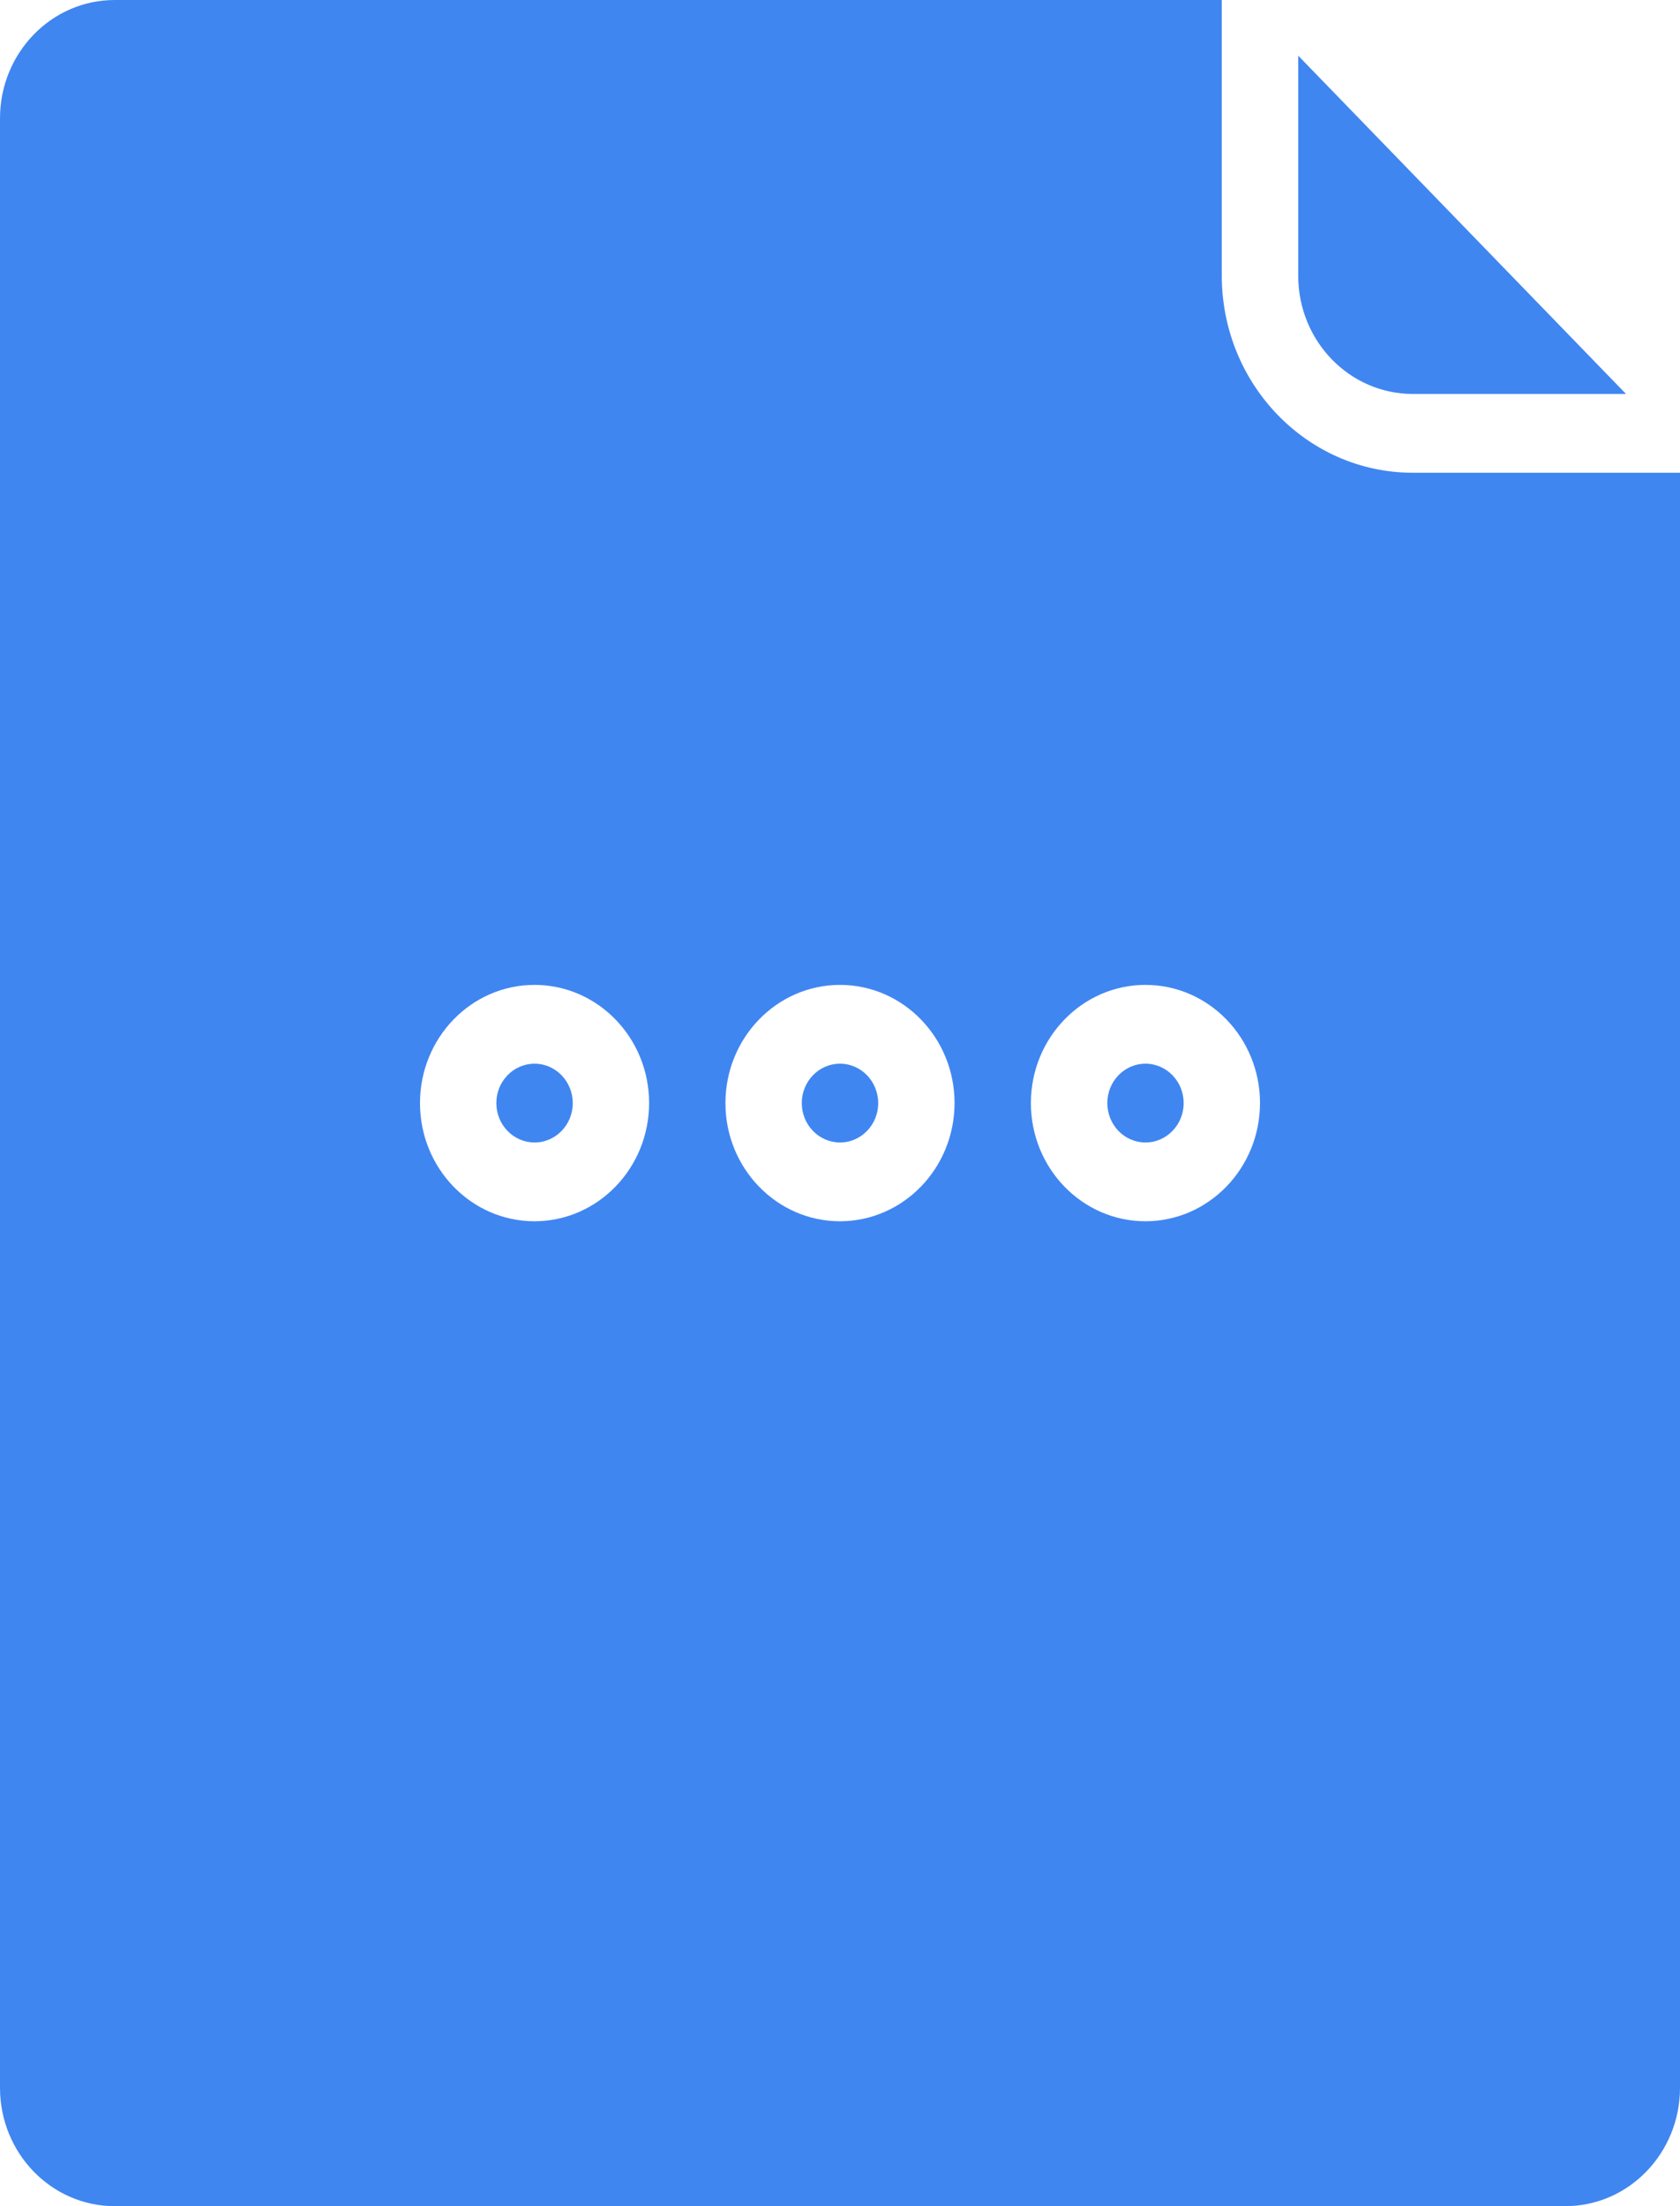 <?xml version="1.0" encoding="utf-8"?>
<svg width="16px" height="21px" viewBox="0 0 16 21" version="1.1" xmlns:xlink="http://www.w3.org/1999/xlink" xmlns="http://www.w3.org/2000/svg">
  <g id="file">
    <path d="M11.636 2.625L11.636 0L1.091 0C0.489 0.001 0.001 0.504 0 1.125L0 19.875C0.001 20.496 0.489 20.999 1.091 21L14.909 21C15.511 20.999 15.999 20.496 16 19.875L16 4.5L13.454 4.5C12.451 4.499 11.637 3.66 11.636 2.625ZM5.091 11.625C4.488 11.625 4 11.121 4 10.5C4 9.879 4.488 9.375 5.091 9.375C5.693 9.375 6.182 9.879 6.182 10.5C6.181 11.121 5.693 11.624 5.091 11.625ZM8 11.625C7.398 11.625 6.909 11.121 6.909 10.5C6.909 9.879 7.398 9.375 8 9.375C8.602 9.375 9.091 9.879 9.091 10.5C9.09 11.121 8.602 11.624 8 11.625ZM10.909 11.625C10.307 11.625 9.818 11.121 9.818 10.5C9.818 9.879 10.307 9.375 10.909 9.375C11.512 9.375 12 9.879 12 10.5C11.999 11.121 11.511 11.624 10.909 11.625ZM8.364 10.5C8.364 10.707 8.201 10.875 8 10.875C7.799 10.875 7.636 10.707 7.636 10.5C7.636 10.293 7.799 10.125 8 10.125C8.201 10.125 8.363 10.293 8.364 10.5ZM11.273 10.5C11.273 10.707 11.11 10.875 10.909 10.875C10.708 10.875 10.546 10.707 10.546 10.5C10.546 10.293 10.708 10.125 10.909 10.125C11.11 10.125 11.273 10.293 11.273 10.5ZM12.364 2.625L12.364 0.53L15.486 3.75L13.454 3.75C12.852 3.749 12.364 3.246 12.364 2.625ZM5.455 10.5C5.455 10.707 5.292 10.875 5.091 10.875C4.89 10.875 4.727 10.707 4.727 10.5C4.727 10.293 4.89 10.125 5.091 10.125C5.292 10.125 5.454 10.293 5.455 10.5Z" id="Shape" fill="#4086F1" stroke="none" />
  </g>
</svg>